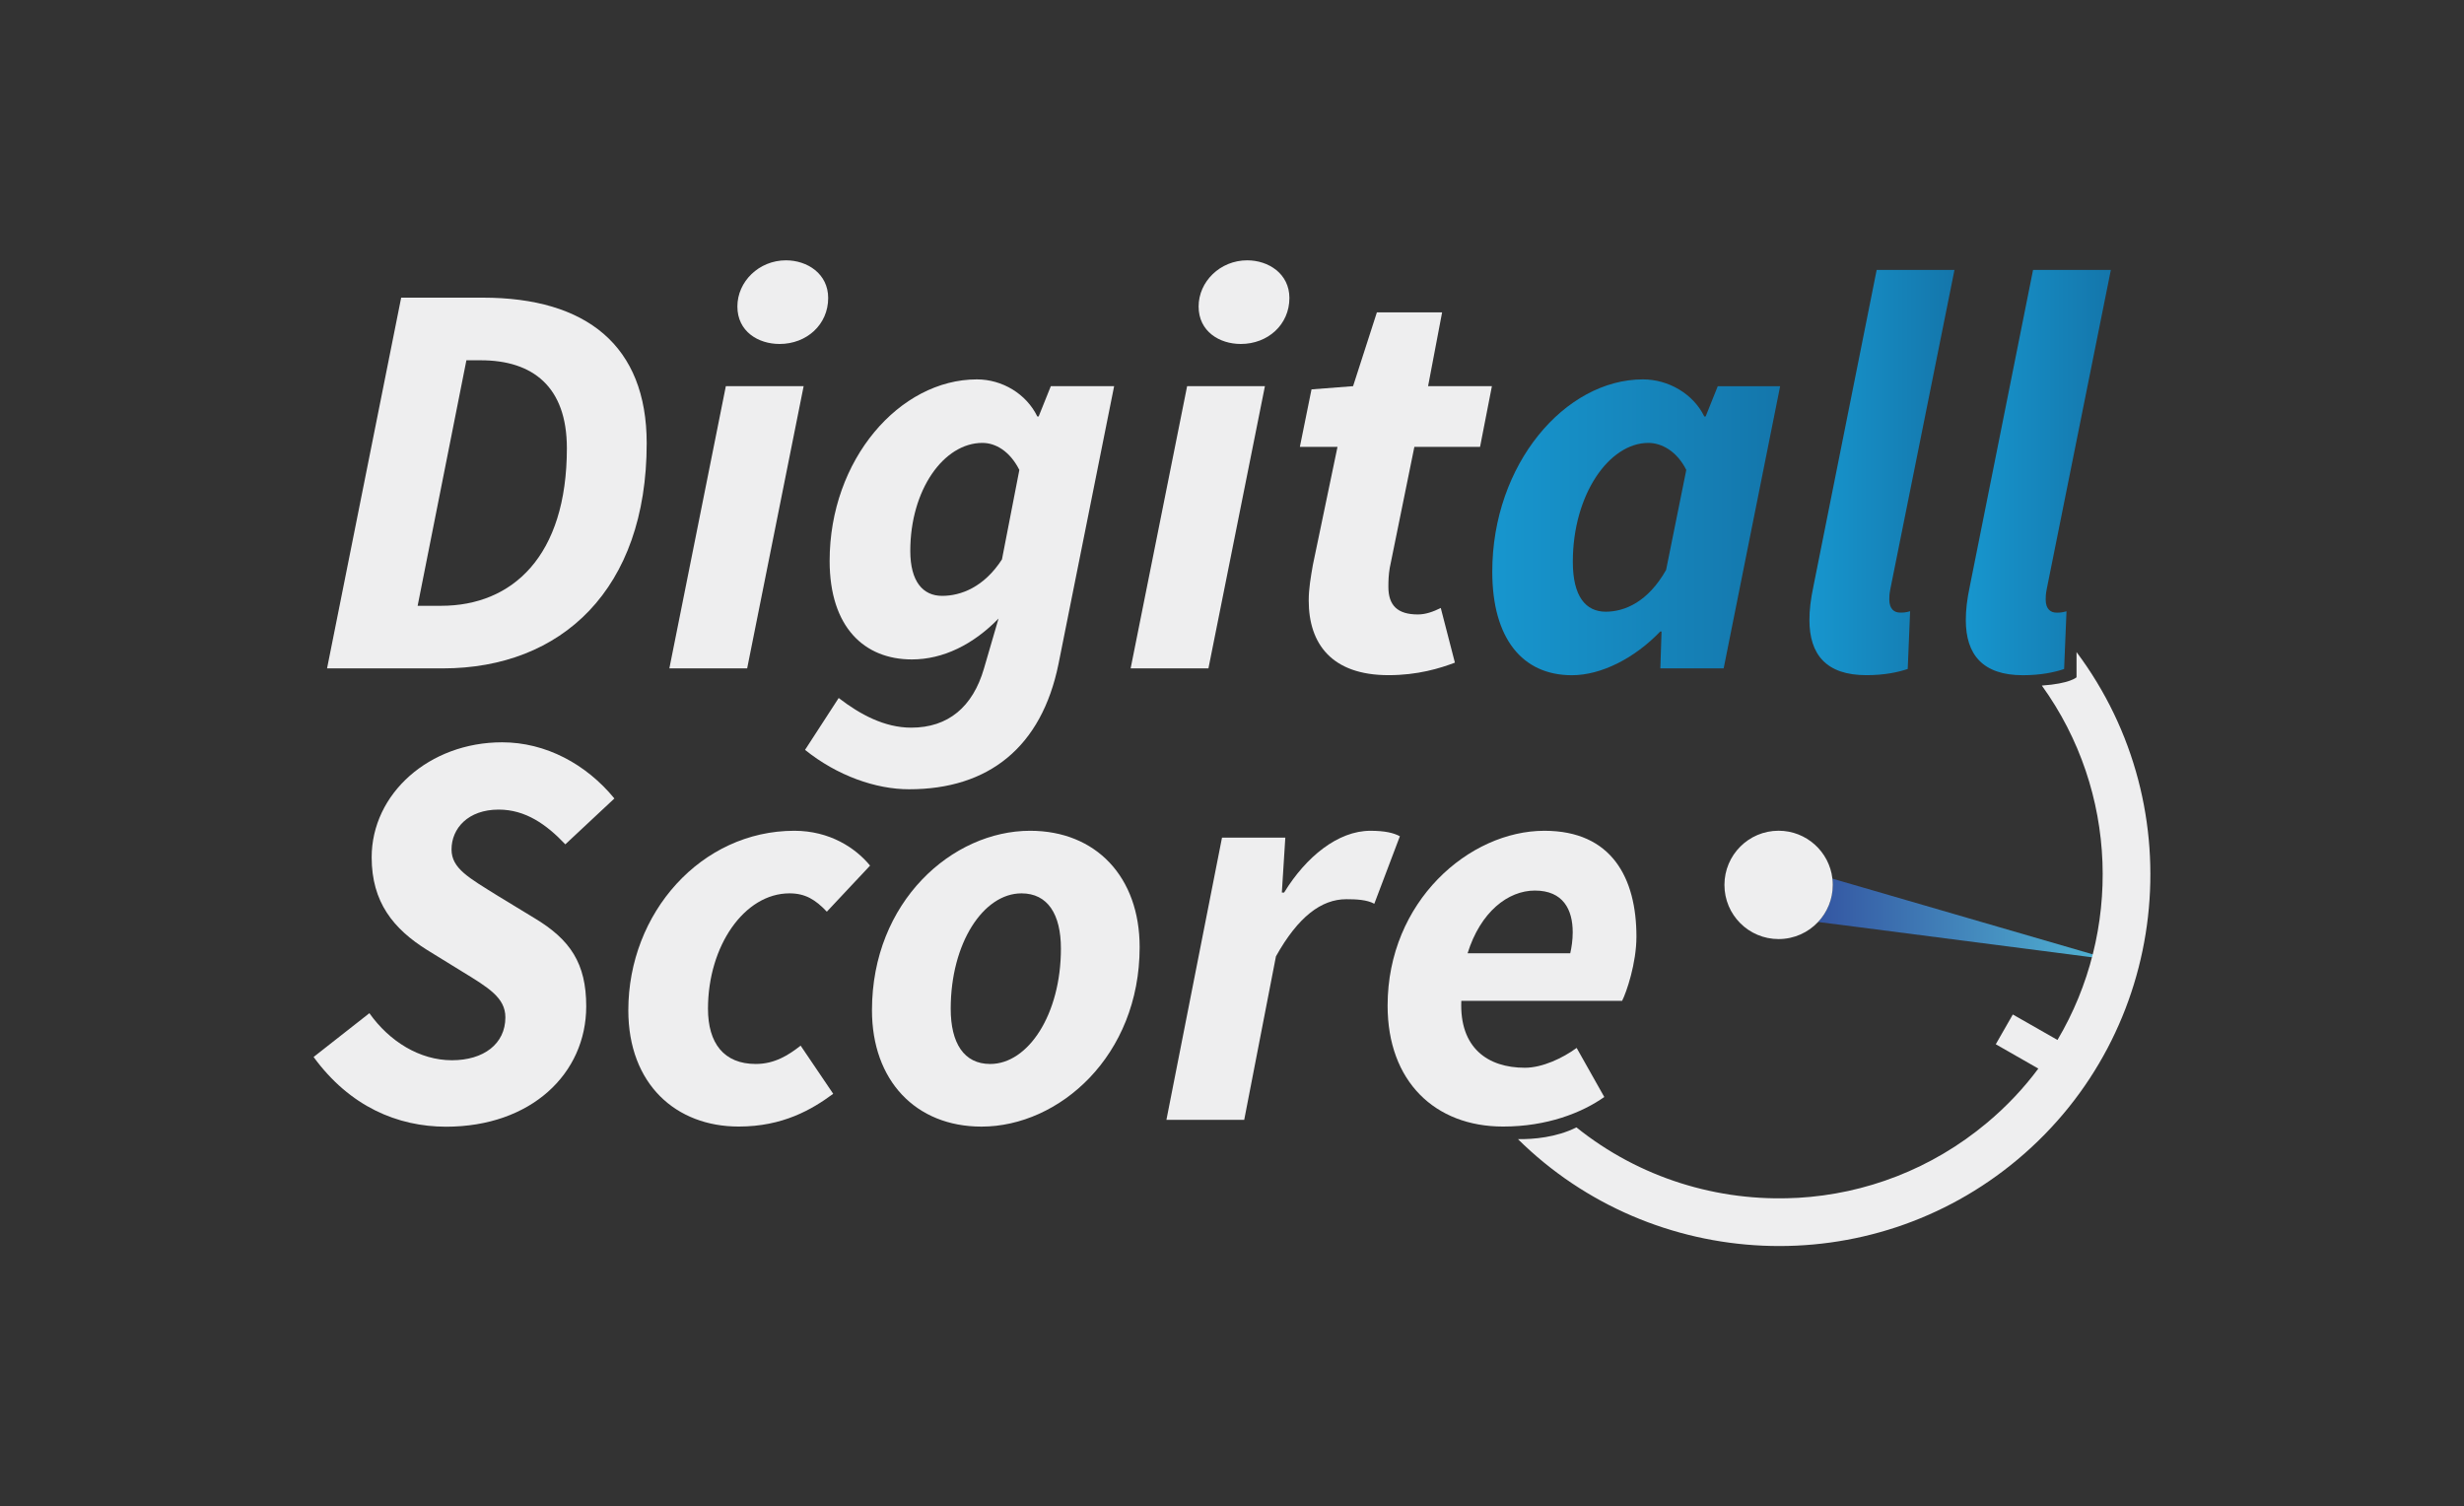 <?xml version="1.0" encoding="utf-8"?>
<!-- Generator: Adobe Illustrator 24.1.3, SVG Export Plug-In . SVG Version: 6.00 Build 0)  -->
<svg version="1.1" id="Calque_1" xmlns="http://www.w3.org/2000/svg" xmlns:xlink="http://www.w3.org/1999/xlink" x="0px" y="0px"
	 viewBox="0 0 476 291" style="enable-background:new 0 0 476 291;" xml:space="preserve">
<rect x="0" y="0" width="476" height="291" fill="#333333" stroke="none"/>
<style type="text/css">
	.st0{fill:url(#SVGID_1_);}
	.st1{fill:#333333;}
	.st2{fill:url(#SVGID_2_);}
	.st3{fill:url(#SVGID_3_);}
	.st4{fill:url(#SVGID_4_);}
	.st5{fill:url(#SVGID_5_);}
	.st6{fill:#EEEEEF;}
	.st7{fill:url(#SVGID_6_);}
	.st8{fill:url(#SVGID_7_);}
	.st9{fill:url(#SVGID_8_);}
	.st10{fill:url(#SVGID_9_);}
	.st11{fill:url(#SVGID_10_);}
	.st12{fill:url(#SVGID_11_);}
	.st13{fill:url(#SVGID_12_);}
</style>
<g>
	<linearGradient id="SVGID_1_" gradientUnits="userSpaceOnUse" x1="351.221" y1="177.432" x2="405.69" y2="177.432">
		<stop  offset="0" style="stop-color:#3456A2"/>
		<stop  offset="1" style="stop-color:#50B3D3"/>
	</linearGradient>
	<path class="st0" d="M405.69,184.77c-0.02,0.13-0.04,0.24-0.08,0.35l-47.47-6.13l-6.92-0.88c1.77-1.88,2.84-4.39,2.84-7.16
		c0-0.41-0.02-0.81-0.07-1.21l5.86,1.7L405.69,184.77z"/>
	<path class="st6" d="M389.79,223.97c-28.58,23.96-70.53,21.8-96.55-3.91c3.02,0.04,7.41-0.33,11.3-2.27
		c12.19,9.79,27.39,14.41,42.44,13.62c0.12,0,0.24-0.01,0.36-0.01c12.98-0.75,25.81-5.53,36.52-14.5c3.78-3.16,7.09-6.68,9.91-10.47
		l-8.22-4.7l3.29-5.75l8.63,4.92c12.4-20.93,11.77-47.95-3.02-68.46c5.47-0.38,6.7-1.6,6.7-1.6v-4.87
		C423.8,156.23,419.09,199.39,389.79,223.97z"/>
	<path class="st6" d="M354.06,170.95c0,2.77-1.07,5.28-2.84,7.16c-1.9,2.03-4.62,3.3-7.63,3.3c-5.78,0-10.46-4.68-10.46-10.46
		c0-5.78,4.68-10.47,10.46-10.47c5.37,0,9.8,4.05,10.4,9.26C354.04,170.14,354.06,170.54,354.06,170.95z"/>
	<g>
		<path class="st6" d="M77.5,57.5h15.77c20,0,31.66,9.25,31.66,28.13c0,28.23-16.44,43.49-39.4,43.49H63.18L77.5,57.5z
			 M85.21,117.03c13.76,0,24.3-9.56,24.3-30.45c0-11.87-6.58-16.98-16.63-16.98H90.1l-9.42,47.43H85.21z"/>
		<path class="st6" d="M140.22,74.6h15.03l-10.91,54.51h-15.03L140.22,74.6z M142.45,59.21c0-4.81,4.15-8.92,9.39-8.92
			c4.11,0,8.15,2.59,8.15,7.28c0,5.13-4.15,8.88-9.39,8.88C146.48,66.45,142.45,64.04,142.45,59.21z"/>
		<path class="st6" d="M155.52,144.86l6.5-10.02c4.14,3.19,8.87,5.73,14.01,5.73c7.15,0,11.9-4.02,14.05-11.41l2.82-9.67
			c-4.89,5.03-10.72,7.9-16.74,7.9c-9.19,0-15.89-6.23-15.89-19.04c0-19.56,13.52-35.06,28.45-35.06c4.9,0,9.54,2.79,11.67,7.16
			h0.26L203,74.6h12.23l-10.74,53.63c-3.27,16.15-13.55,24.24-28.86,24.24C169.21,152.48,161.73,149.86,155.52,144.86z
			 M193.56,108.07l3.36-17.29c-1.84-3.63-4.59-5.22-7.14-5.22c-7.46,0-13.93,9.06-13.93,20.86c0,5.92,2.44,8.69,6.15,8.69
			C185.62,115.11,190.09,113.43,193.56,108.07z"/>
		<path class="st6" d="M229.33,74.6h15.03l-10.91,54.51h-15.03L229.33,74.6z M231.55,59.21c0-4.81,4.15-8.92,9.39-8.92
			c4.11,0,8.15,2.59,8.15,7.28c0,5.13-4.15,8.88-9.39,8.88C235.59,66.45,231.55,64.04,231.55,59.21z"/>
		<path class="st6" d="M252.82,116.02c0-2.34,0.4-4.56,0.8-6.87l4.76-22.82h-7.27l2.25-11.11l8.03-0.62l4.6-14.26h12.6l-2.71,14.26
			h12.33l-2.29,11.73h-12.69l-4.76,23.4c-0.22,1.32-0.26,2.46-0.26,3.63c0,3.6,1.76,5.34,5.7,5.34c1.55,0,3.02-0.56,4.42-1.25
			l2.73,10.56c-2.88,1.1-7.19,2.42-12.8,2.42C257.27,130.44,252.82,124.37,252.82,116.02z"/>
		<linearGradient id="SVGID_2_" gradientUnits="userSpaceOnUse" x1="288.279" y1="101.861" x2="343.895" y2="101.861">
			<stop  offset="0" style="stop-color:#1796CE"/>
			<stop  offset="1" style="stop-color:#1476AB"/>
		</linearGradient>
		<path class="st2" d="M288.28,110.45c0-20.76,14.06-37.16,29.11-37.16c4.92,0,9.72,2.79,11.85,7.16h0.26l2.34-5.84h12.05
			l-10.91,54.51h-12.23l0.23-7.12h-0.26c-4.95,5.17-11.4,8.44-17.06,8.44C294.07,130.44,288.28,123.3,288.28,110.45z M321.86,110.1
			l3.9-19.32c-1.82-3.63-4.77-5.22-7.33-5.22c-7.57,0-14.59,9.96-14.59,22.97c0,6.68,2.48,9.64,6.37,9.64
			C313.85,118.16,318.35,116.3,321.86,110.1z"/>
		<linearGradient id="SVGID_3_" gradientUnits="userSpaceOnUse" x1="349.548" y1="91.287" x2="377.566" y2="91.287">
			<stop  offset="0" style="stop-color:#1796CE"/>
			<stop  offset="1" style="stop-color:#1476AB"/>
		</linearGradient>
		<path class="st3" d="M349.55,119.78c0-1.93,0.22-3.93,0.8-6.66l12.19-60.98h15.03L365.2,113.7c-0.22,1.1-0.22,1.58-0.22,2.11
			c0,1.87,0.98,2.53,2.08,2.53c0.62,0,1.02,0,1.94-0.26l-0.46,11.15c-1.82,0.62-4.47,1.2-7.97,1.2
			C352.76,130.44,349.55,126.4,349.55,119.78z"/>
		<linearGradient id="SVGID_4_" gradientUnits="userSpaceOnUse" x1="379.763" y1="91.287" x2="407.781" y2="91.287">
			<stop  offset="0" style="stop-color:#1796CE"/>
			<stop  offset="1" style="stop-color:#1476AB"/>
		</linearGradient>
		<path class="st4" d="M379.76,119.78c0-1.93,0.22-3.93,0.8-6.66l12.19-60.98h15.03l-12.37,61.57c-0.22,1.1-0.22,1.58-0.22,2.11
			c0,1.87,0.98,2.53,2.08,2.53c0.62,0,1.02,0,1.94-0.26l-0.46,11.15c-1.82,0.62-4.47,1.2-7.97,1.2
			C382.97,130.44,379.76,126.4,379.76,119.78z"/>
		<path class="st6" d="M60.58,204.19l10.78-8.46c3.89,5.49,9.76,9.09,15.95,9.09c6.1,0,10.32-3.14,10.32-8.29
			c0-3.79-3.28-5.74-8.36-8.85l-6.77-4.17c-6.48-4.06-10.7-9.2-10.7-17.89c0-12.29,11.12-22.22,25.2-22.22
			c8.43,0,16.24,4.21,21.69,10.85l-9.48,8.86c-3.64-3.84-7.68-6.71-12.87-6.71c-5.91,0-9.11,3.62-9.11,7.7
			c0,3.68,3.35,5.47,8.94,8.96l7.1,4.32c6.9,4.14,9.98,8.74,9.98,17.01c0,13.02-10.65,23.27-27.1,23.27
			C76.82,217.64,67.59,213.79,60.58,204.19z"/>
		<path class="st6" d="M121.38,195.17c0-18.85,14.1-34.68,32.07-34.68c6.84,0,11.84,3.32,14.63,6.73l-8.35,8.9
			c-2.21-2.33-4.16-3.54-7.22-3.54c-8.68,0-15.74,10.12-15.74,22.29c0,6.65,3.06,10.67,9.23,10.67c3.68,0,6.35-1.73,8.67-3.54
			l6.29,9.3c-4.1,3.04-9.73,6.33-18.25,6.33C130.59,217.64,121.38,209.44,121.38,195.17z"/>
		<path class="st6" d="M168.45,195.17c0-21.01,15.54-34.68,30.55-34.68c12.72,0,21.16,8.92,21.16,22.47
			c0,21.01-15.54,34.68-30.55,34.68C176.89,217.64,168.45,208.72,168.45,195.17z M204.95,183.25c0-6.65-2.56-10.67-7.62-10.67
			c-7.34,0-13.67,9.58-13.67,22.29c0,6.65,2.56,10.67,7.62,10.67C198.62,205.55,204.95,195.97,204.95,183.25z"/>
		<path class="st6" d="M236.07,161.81h12.23l-0.67,10.61h0.44c4.21-6.88,10.39-11.93,16.66-11.93c2.77,0,4.49,0.4,5.7,1.06
			l-4.94,13.04c-1.42-0.8-3.61-0.88-5.4-0.88c-4.81,0-9.31,3.36-13.6,11.04l-6.13,31.58h-15.03L236.07,161.81z"/>
		<path class="st6" d="M298.35,160.49c13.02,0,17.78,9.14,17.78,20.45c0,5.15-1.93,10.76-2.77,12.41H282.3
			c-0.38,9.07,5.09,12.92,12.28,12.92c3.39,0,7.32-1.87,10-3.83l5.34,9.48c-4.36,3.08-11.12,5.71-19.55,5.71
			c-13.17,0-22.31-8.74-22.31-23.35C268.06,174.11,283.86,160.49,298.35,160.49z M303.34,184.16c0.26-1.11,0.48-2.55,0.48-4.06
			c0-4.39-1.85-8.06-7.31-8.06c-5.18,0-10.51,4.12-13,12.12H303.34z"/>
	</g>
</g>
</svg>
